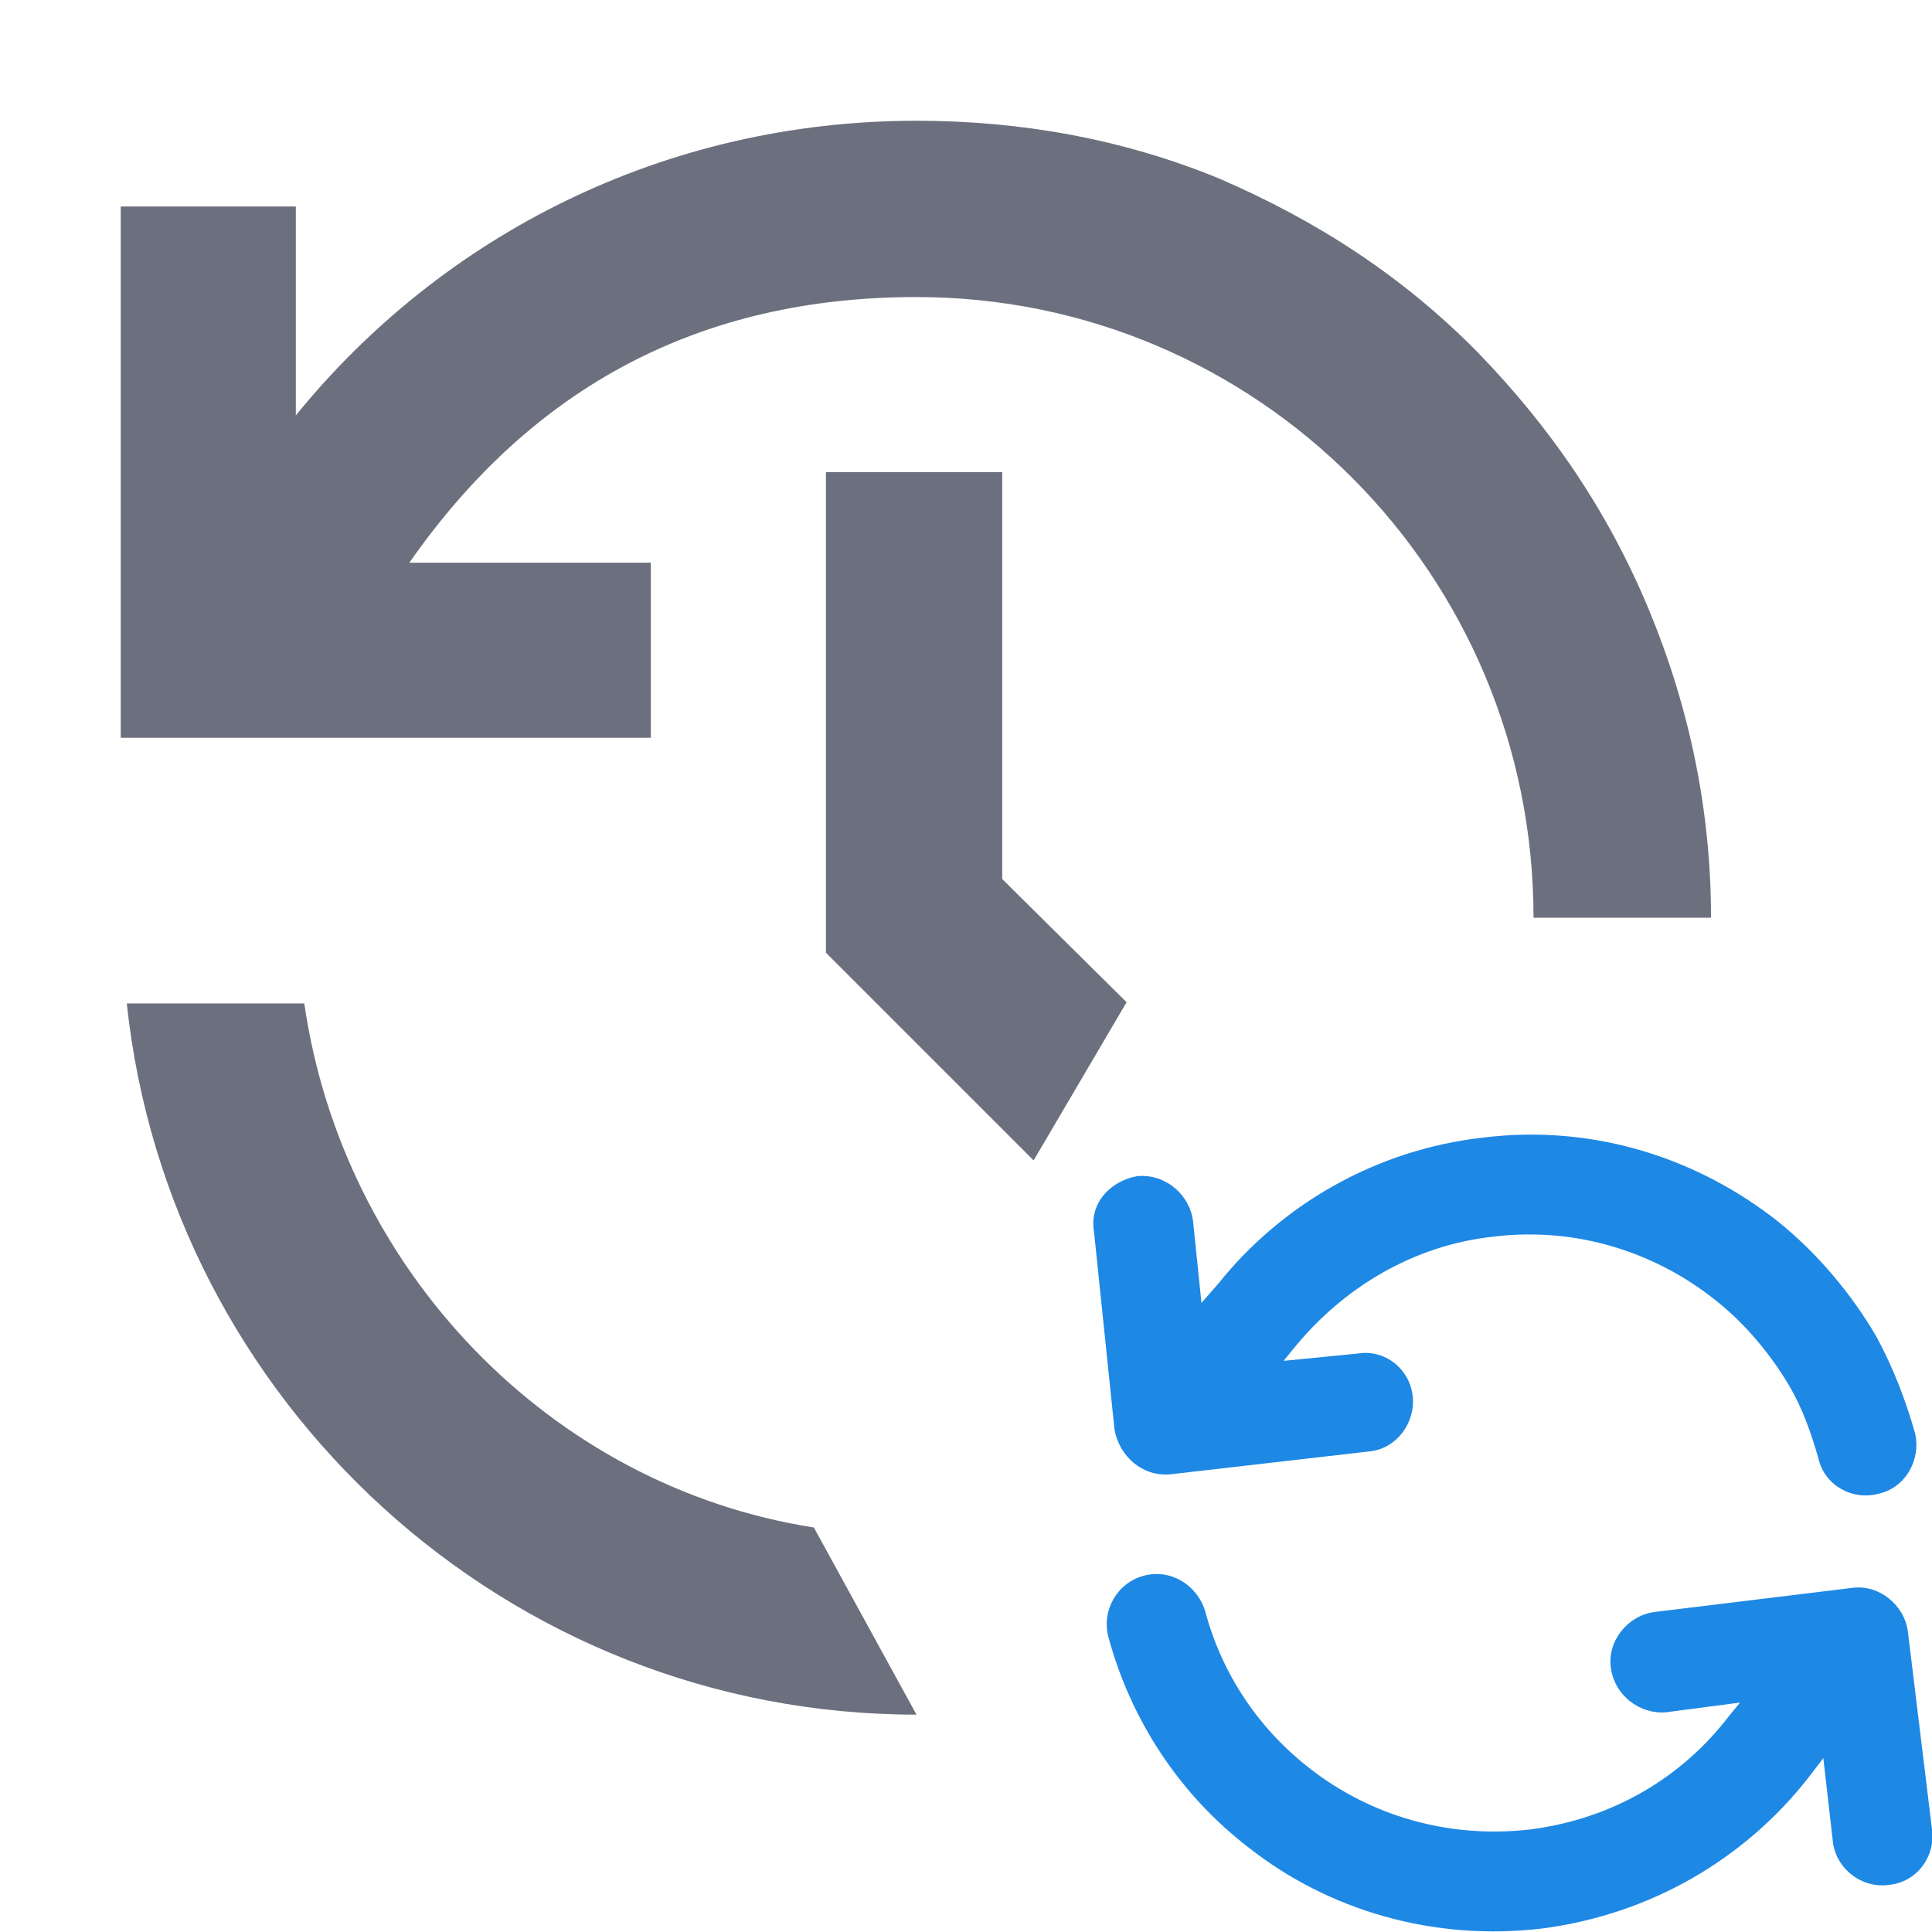 <svg width="16" height="16" viewBox="0 0 16 16" fill="none" xmlns="http://www.w3.org/2000/svg">
<path fill-rule="evenodd" clip-rule="evenodd" d="M13.66 5.06C13.99 5.86 14.17 6.71 14.17 7.6H12.7C12.7 4.75 10.41 2.46 7.59 2.46C5.8 2.46 4.41 3.2 3.39 4.66H5.39V6.11H1V1.71H2.45V3.44C3.66 1.95 5.5 1 7.59 1C8.45 1 9.3 1.15 10.1 1.48C10.91 1.83 11.62 2.29 12.24 2.92C12.85 3.55 13.32 4.24 13.66 5.06Z" fill="#6C707E"/>
<path d="M9.42 9.74C9.65 9.72 9.85 9.89 9.88 10.11L9.95 10.79L10.09 10.63C10.61 9.98 11.39 9.52 12.29 9.42C13.2 9.31 14.06 9.59 14.73 10.12C15.05 10.38 15.33 10.71 15.54 11.07C15.68 11.33 15.78 11.59 15.86 11.87C15.91 12.09 15.78 12.32 15.56 12.37C15.34 12.43 15.11 12.3 15.06 12.08C15 11.87 14.93 11.67 14.82 11.48C14.66 11.21 14.45 10.96 14.21 10.77C13.71 10.37 13.06 10.16 12.38 10.24C11.7 10.31 11.12 10.67 10.72 11.16L10.63 11.27L11.24 11.21C11.47 11.17 11.68 11.34 11.7 11.57C11.72 11.79 11.56 12 11.34 12.02L9.69 12.21C9.46 12.23 9.27 12.06 9.23 11.84L9.06 10.2C9.02 9.97 9.19 9.78 9.42 9.74Z" fill="#1E88E5"/>
<path d="M9.47 13.05C9.69 12.99 9.91 13.12 9.98 13.34C10.12 13.87 10.43 14.32 10.84 14.64C11.35 15.04 12 15.23 12.68 15.15C13.36 15.06 13.93 14.72 14.32 14.21L14.41 14.1L13.8 14.18C13.58 14.2 13.37 14.04 13.34 13.81C13.31 13.59 13.48 13.38 13.7 13.35L15.34 13.15C15.56 13.12 15.77 13.29 15.8 13.51L16 15.15C16.03 15.38 15.87 15.59 15.64 15.61C15.42 15.64 15.21 15.48 15.18 15.26L15.1 14.56L14.97 14.73C14.45 15.39 13.68 15.85 12.78 15.97C11.87 16.08 11 15.82 10.34 15.3C9.78 14.87 9.37 14.26 9.18 13.56C9.12 13.34 9.25 13.11 9.47 13.05Z" fill="#1E88E5"/>
<path fill-rule="evenodd" clip-rule="evenodd" d="M6.84 7.89V3.91H8.3V7.28L9.33 8.3L8.56 9.61L6.84 7.89Z" fill="#6C707E"/>
<path fill-rule="evenodd" clip-rule="evenodd" d="M2.52 8.31C2.84 10.52 4.56 12.31 6.74 12.65L7.59 14.2C4.2 14.2 1.4 11.61 1.05 8.31H2.52Z" fill="#6C707E"/>
</svg>
